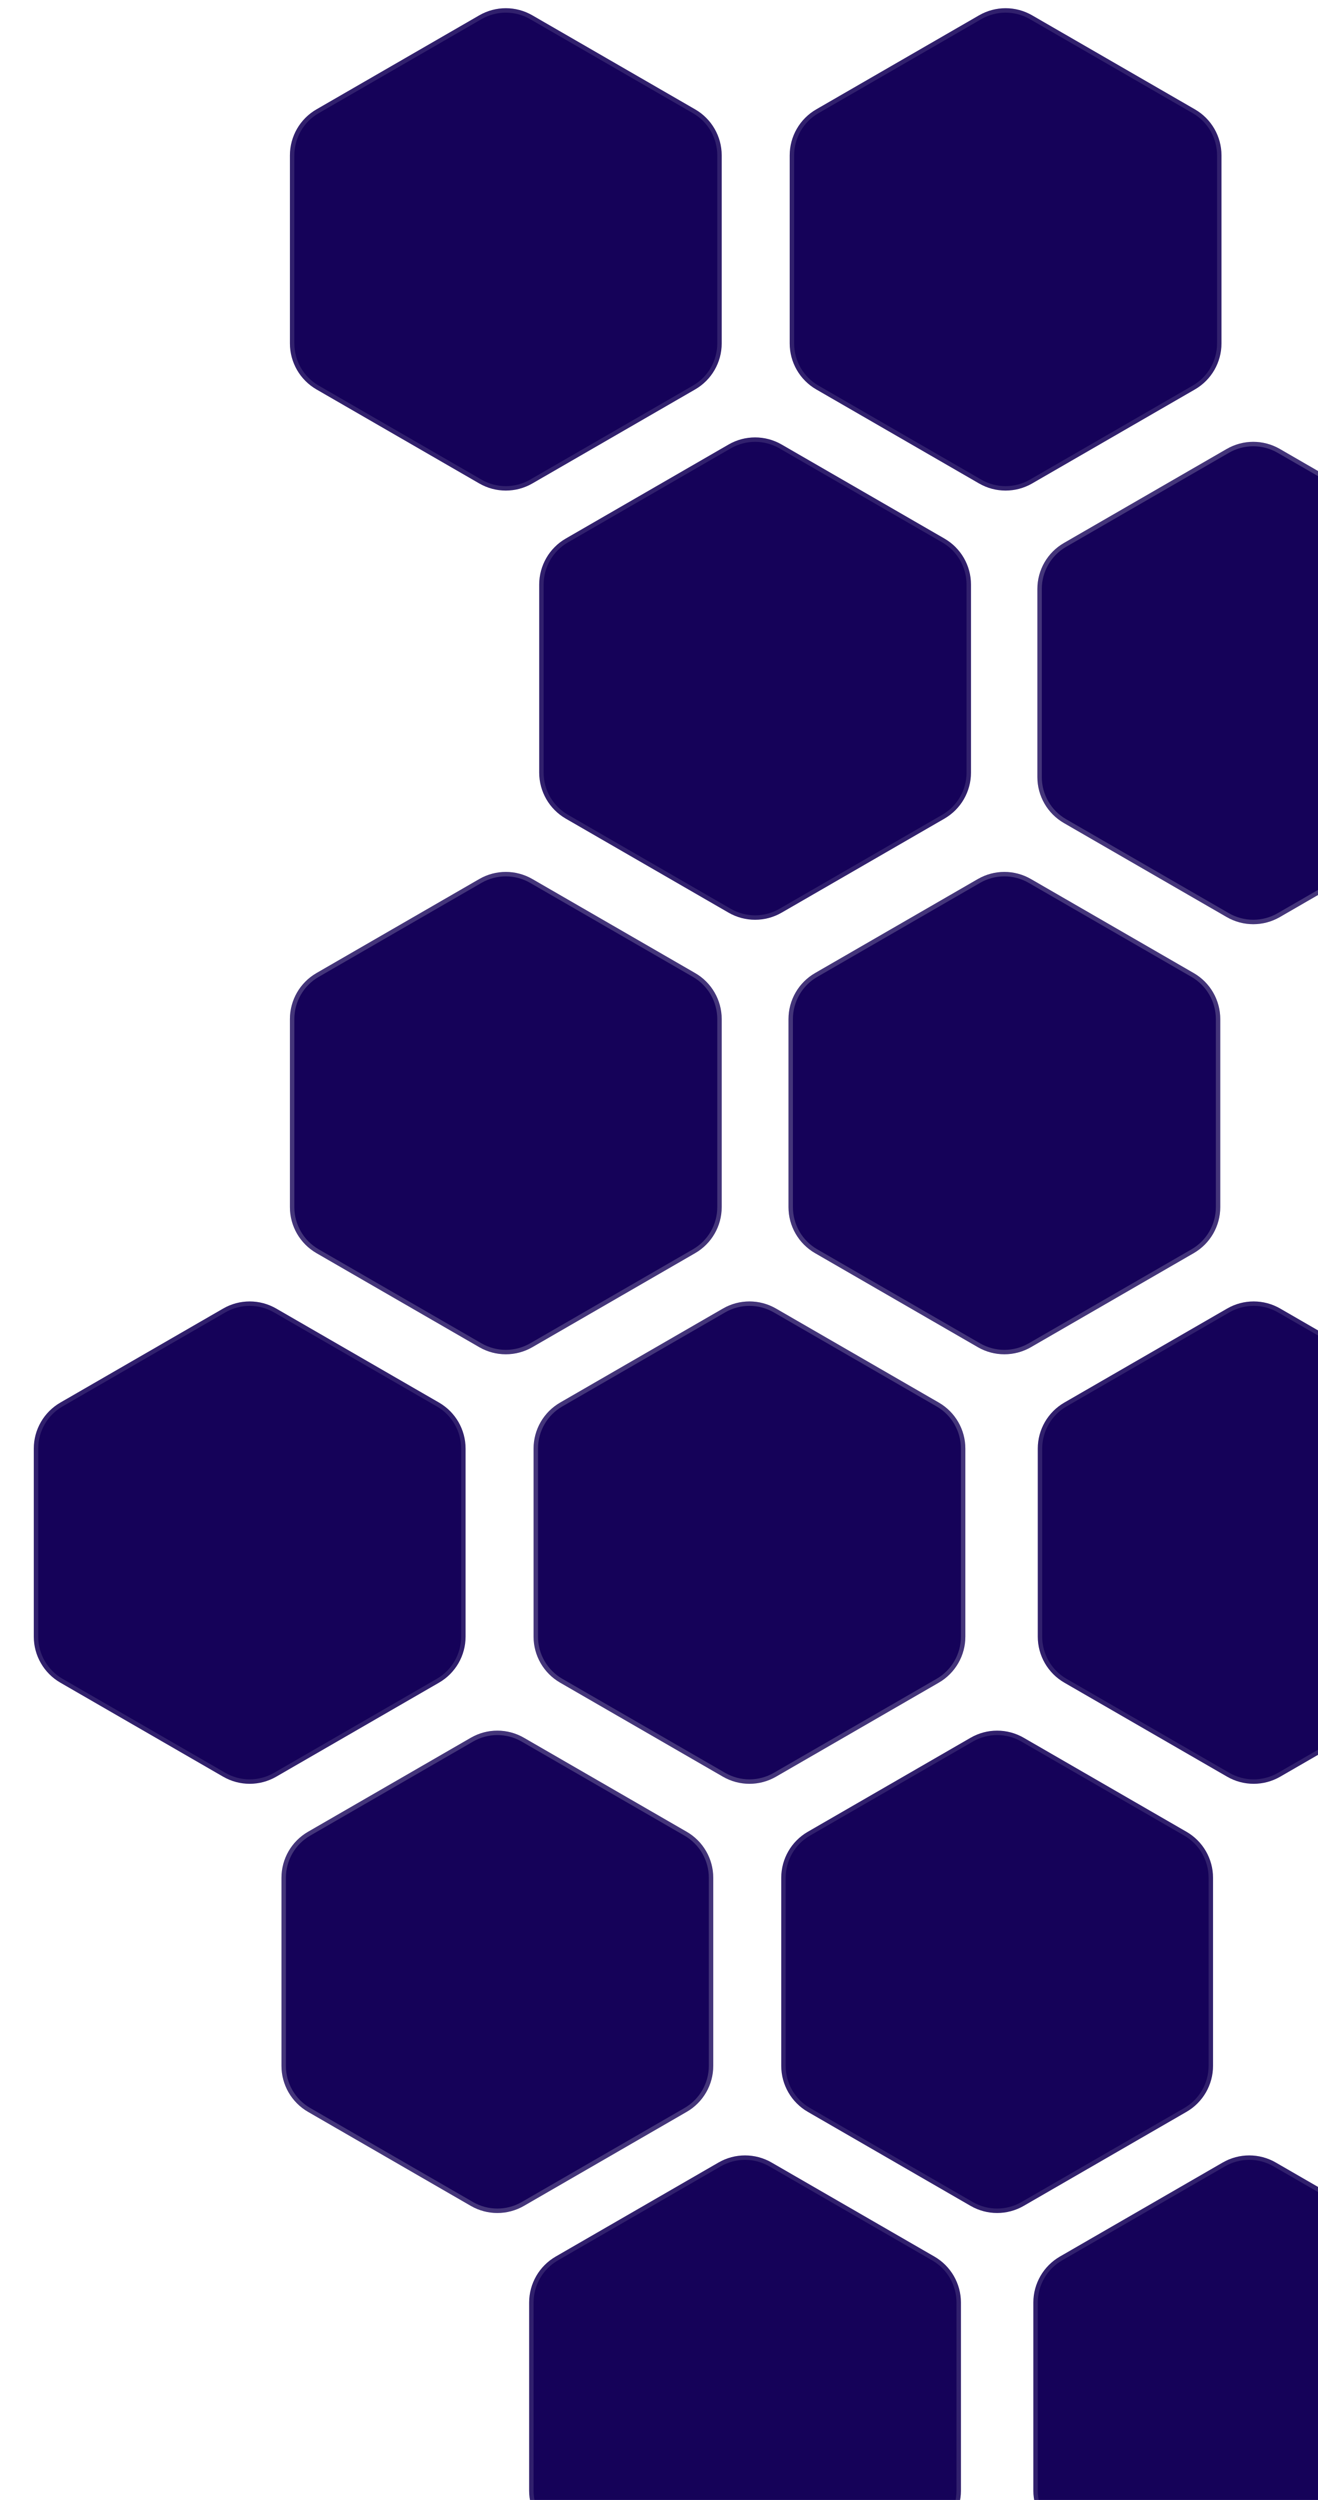 <svg width="298" height="565" viewBox="0 0 298 565" fill="none" xmlns="http://www.w3.org/2000/svg">
<path d="M277.453 295.738C281.166 293.594 285.741 293.594 289.453 295.738L326.266 316.991C329.979 319.135 332.266 323.096 332.266 327.383V369.891C332.266 374.178 329.979 378.139 326.266 380.283L289.453 401.537C285.741 403.68 281.166 403.68 277.453 401.537L240.641 380.283C236.928 378.139 234.641 374.178 234.641 369.891V327.383C234.641 323.096 236.928 319.135 240.641 316.991L277.453 295.738Z" fill="#150259"/>
<path d="M277.703 296.171C281.262 294.116 285.645 294.116 289.203 296.171L326.016 317.424C329.574 319.478 331.766 323.275 331.766 327.383V369.891C331.766 373.999 329.574 377.796 326.016 379.85L289.203 401.104C285.645 403.158 281.262 403.158 277.703 401.104L240.891 379.85C237.333 377.796 235.141 373.999 235.141 369.891V327.383C235.141 323.275 237.333 319.478 240.891 317.424L277.703 296.171Z" stroke="white" stroke-opacity="0.12"/>
<g filter="url(#filter0_d_3294_94723)">
<path d="M163.453 295.738C167.166 293.594 171.741 293.594 175.453 295.738L212.266 316.991C215.979 319.135 218.266 323.096 218.266 327.383V369.891C218.266 374.178 215.979 378.139 212.266 380.283L175.453 401.537C171.741 403.68 167.166 403.68 163.453 401.537L126.641 380.283C122.928 378.139 120.641 374.178 120.641 369.891V327.383C120.641 323.096 122.928 319.135 126.641 316.991L163.453 295.738Z" fill="#150259"/>
<path d="M163.703 296.171C167.262 294.116 171.645 294.116 175.203 296.171L212.016 317.424C215.574 319.478 217.766 323.275 217.766 327.383V369.891C217.766 373.999 215.574 377.796 212.016 379.85L175.203 401.104C171.645 403.158 167.262 403.158 163.703 401.104L126.891 379.85C123.333 377.796 121.141 373.999 121.141 369.891V327.383C121.141 323.275 123.333 319.478 126.891 317.424L163.703 296.171Z" stroke="white" stroke-opacity="0.2"/>
</g>
<path d="M50.453 295.738C54.166 293.594 58.741 293.594 62.453 295.738L99.266 316.991C102.979 319.135 105.266 323.096 105.266 327.383V369.891C105.266 374.178 102.979 378.139 99.266 380.283L62.453 401.537C58.741 403.68 54.166 403.68 50.453 401.537L13.641 380.283C9.928 378.139 7.641 374.178 7.641 369.891V327.383C7.641 323.096 9.928 319.135 13.641 316.991L50.453 295.738Z" fill="#150259"/>
<path d="M50.703 296.171C54.262 294.116 58.645 294.116 62.203 296.171L99.016 317.424C102.574 319.478 104.766 323.275 104.766 327.383V369.891C104.766 373.999 102.574 377.796 99.016 379.85L62.203 401.104C58.645 403.158 54.262 403.158 50.703 401.104L13.891 379.85C10.333 377.796 8.141 373.999 8.141 369.891V327.383C8.141 323.275 10.333 319.478 13.891 317.424L50.703 296.171Z" stroke="white" stroke-opacity="0.12"/>
<path d="M219.453 392.738C223.166 390.594 227.741 390.594 231.453 392.738L268.266 413.991C271.979 416.135 274.266 420.096 274.266 424.383V466.891C274.266 471.178 271.979 475.139 268.266 477.283L231.453 498.537C227.741 500.68 223.166 500.68 219.453 498.537L182.641 477.283C178.928 475.139 176.641 471.178 176.641 466.891V424.383C176.641 420.096 178.928 416.135 182.641 413.991L219.453 392.738Z" fill="#150259"/>
<path d="M219.703 393.171C223.262 391.116 227.645 391.116 231.203 393.171L268.016 414.424C271.574 416.478 273.766 420.275 273.766 424.383V466.891C273.766 470.999 271.574 474.796 268.016 476.85L231.203 498.104C227.645 500.158 223.262 500.158 219.703 498.104L182.891 476.85C179.333 474.796 177.141 470.999 177.141 466.891V424.383C177.141 420.275 179.333 416.478 182.891 414.424L219.703 393.171Z" stroke="white" stroke-opacity="0.12"/>
<g filter="url(#filter1_d_3294_94723)">
<path d="M106.453 392.738C110.166 390.594 114.741 390.594 118.453 392.738L155.266 413.991C158.979 416.135 161.266 420.096 161.266 424.383V466.891C161.266 471.178 158.979 475.139 155.266 477.283L118.453 498.537C114.741 500.68 110.166 500.68 106.453 498.537L69.641 477.283C65.928 475.139 63.641 471.178 63.641 466.891V424.383C63.641 420.096 65.928 416.135 69.641 413.991L106.453 392.738Z" fill="#150259"/>
<path d="M106.703 393.171C110.262 391.116 114.645 391.116 118.203 393.171L155.016 414.424C158.574 416.478 160.766 420.275 160.766 424.383V466.891C160.766 470.999 158.574 474.796 155.016 476.85L118.203 498.104C114.645 500.158 110.262 500.158 106.703 498.104L69.891 476.85C66.333 474.796 64.141 470.999 64.141 466.891V424.383C64.141 420.275 66.333 416.478 69.891 414.424L106.703 393.171Z" stroke="white" stroke-opacity="0.2"/>
</g>
<path d="M276.453 488.738C280.166 486.594 284.741 486.594 288.453 488.738L325.266 509.991C328.979 512.135 331.266 516.096 331.266 520.383V562.891C331.266 567.178 328.979 571.139 325.266 573.283L288.453 594.537C284.741 596.68 280.166 596.68 276.453 594.537L239.641 573.283C235.928 571.139 233.641 567.178 233.641 562.891V520.383C233.641 516.096 235.928 512.135 239.641 509.991L276.453 488.738Z" fill="#150259"/>
<path d="M276.703 489.171C280.262 487.116 284.645 487.116 288.203 489.171L325.016 510.424C328.574 512.478 330.766 516.275 330.766 520.383V562.891C330.766 566.999 328.574 570.796 325.016 572.85L288.203 594.104C284.645 596.158 280.262 596.158 276.703 594.104L239.891 572.85C236.333 570.796 234.141 566.999 234.141 562.891V520.383C234.141 516.275 236.333 512.478 239.891 510.424L276.703 489.171Z" stroke="white" stroke-opacity="0.12"/>
<path d="M162.453 488.738C166.166 486.594 170.741 486.594 174.453 488.738L211.266 509.991C214.979 512.135 217.266 516.096 217.266 520.383V562.891C217.266 567.178 214.979 571.139 211.266 573.283L174.453 594.537C170.741 596.68 166.166 596.68 162.453 594.537L125.641 573.283C121.928 571.139 119.641 567.178 119.641 562.891V520.383C119.641 516.096 121.928 512.135 125.641 509.991L162.453 488.738Z" fill="#150259"/>
<path d="M162.703 489.171C166.262 487.116 170.645 487.116 174.203 489.171L211.016 510.424C214.574 512.478 216.766 516.275 216.766 520.383V562.891C216.766 566.999 214.574 570.796 211.016 572.85L174.203 594.104C170.645 596.158 166.262 596.158 162.703 594.104L125.891 572.85C122.333 570.796 120.141 566.999 120.141 562.891V520.383C120.141 516.275 122.333 512.478 125.891 510.424L162.703 489.171Z" stroke="white" stroke-opacity="0.12"/>
<g filter="url(#filter2_d_3294_94723)">
<path d="M221.09 198.666C224.803 196.523 229.377 196.523 233.09 198.666L269.903 219.92C273.615 222.063 275.903 226.025 275.903 230.312V272.819C275.903 277.107 273.615 281.068 269.903 283.212L233.09 304.465C229.377 306.609 224.803 306.609 221.09 304.465L184.278 283.212C180.565 281.068 178.278 277.107 178.278 272.819V230.312C178.278 226.025 180.565 222.063 184.278 219.92L221.09 198.666Z" fill="#150259"/>
<path d="M221.34 199.099C224.898 197.045 229.282 197.045 232.84 199.099L269.653 220.353C273.211 222.407 275.403 226.204 275.403 230.312V272.819C275.403 276.928 273.211 280.724 269.653 282.779L232.84 304.032C229.282 306.087 224.898 306.087 221.34 304.032L184.528 282.779C180.97 280.724 178.778 276.928 178.778 272.819V230.312C178.778 226.204 180.97 222.407 184.528 220.353L221.34 199.099Z" stroke="white" stroke-opacity="0.2"/>
</g>
<g filter="url(#filter3_d_3294_94723)">
<path d="M108.364 198.666C112.076 196.523 116.651 196.523 120.364 198.666L157.176 219.92C160.889 222.063 163.176 226.025 163.176 230.312V272.819C163.176 277.107 160.889 281.068 157.176 283.212L120.364 304.465C116.651 306.609 112.076 306.609 108.364 304.465L71.551 283.212C67.838 281.068 65.551 277.107 65.551 272.819V230.312C65.551 226.025 67.838 222.063 71.551 219.92L108.364 198.666Z" fill="#150259"/>
<path d="M108.614 199.099C112.172 197.045 116.556 197.045 120.114 199.099L156.926 220.353C160.484 222.407 162.676 226.204 162.676 230.312V272.819C162.676 276.928 160.484 280.724 156.926 282.779L120.114 304.032C116.556 306.087 112.172 306.087 108.614 304.032L71.801 282.779C68.243 280.724 66.051 276.928 66.051 272.819V230.312C66.051 226.204 68.243 222.407 71.801 220.353L108.614 199.099Z" stroke="white" stroke-opacity="0.2"/>
</g>
<path d="M164.727 100.464C168.44 98.32 173.014 98.32 176.727 100.464L213.539 121.718C217.252 123.861 219.539 127.823 219.539 132.11V174.617C219.539 178.904 217.252 182.866 213.539 185.01L176.727 206.263C173.014 208.407 168.44 208.407 164.727 206.263L127.915 185.01C124.202 182.866 121.915 178.904 121.915 174.617V132.11C121.915 127.823 124.202 123.861 127.915 121.718L164.727 100.464Z" fill="#150259"/>
<path d="M164.977 100.897C168.535 98.843 172.919 98.843 176.477 100.897L213.289 122.151C216.847 124.205 219.039 128.001 219.039 132.11V174.617C219.039 178.726 216.847 182.522 213.289 184.577L176.477 205.83C172.919 207.884 168.535 207.884 164.977 205.83L128.165 184.577C124.606 182.522 122.415 178.726 122.415 174.617V132.11C122.415 128.001 124.606 124.205 128.165 122.151L164.977 100.897Z" stroke="white" stroke-opacity="0.12"/>
<path d="M108.364 3.464C112.076 1.321 116.651 1.321 120.364 3.464L157.176 24.718C160.889 26.861 163.176 30.823 163.176 35.11V77.617C163.176 81.904 160.889 85.866 157.176 88.01L120.364 109.263C116.651 111.407 112.076 111.407 108.364 109.263L71.551 88.01C67.838 85.866 65.551 81.904 65.551 77.617V35.11C65.551 30.823 67.838 26.861 71.551 24.718L108.364 3.464Z" fill="#150259"/>
<path d="M108.614 3.897C112.172 1.843 116.556 1.843 120.114 3.897L156.926 25.151C160.484 27.205 162.676 31.002 162.676 35.11V77.617C162.676 81.726 160.484 85.522 156.926 87.576L120.114 108.83C116.556 110.884 112.172 110.884 108.614 108.83L71.801 87.576C68.243 85.522 66.051 81.726 66.051 77.617V35.11C66.051 31.002 68.243 27.205 71.801 25.151L108.614 3.897Z" stroke="white" stroke-opacity="0.12"/>
<path d="M221.364 3.464C225.076 1.321 229.651 1.321 233.364 3.464L270.176 24.718C273.889 26.861 276.176 30.823 276.176 35.11V77.617C276.176 81.904 273.889 85.866 270.176 88.01L233.364 109.263C229.651 111.407 225.076 111.407 221.364 109.263L184.551 88.01C180.838 85.866 178.551 81.904 178.551 77.617V35.11C178.551 30.823 180.838 26.861 184.551 24.718L221.364 3.464Z" fill="#150259"/>
<path d="M221.614 3.897C225.172 1.843 229.556 1.843 233.114 3.897L269.926 25.151C273.484 27.205 275.676 31.002 275.676 35.11V77.617C275.676 81.726 273.484 85.522 269.926 87.576L233.114 108.83C229.556 110.884 225.172 110.884 221.614 108.83L184.801 87.576C181.243 85.522 179.051 81.726 179.051 77.617V35.11C179.051 31.002 181.243 27.205 184.801 25.151L221.614 3.897Z" stroke="white" stroke-opacity="0.12"/>
<g filter="url(#filter4_d_3294_94723)">
<path d="M277.364 101.464C281.076 99.32 285.651 99.32 289.364 101.464L326.176 122.718C329.889 124.861 332.176 128.823 332.176 133.11V175.617C332.176 179.904 329.889 183.866 326.176 186.01L289.364 207.263C285.651 209.407 281.076 209.407 277.364 207.263L240.551 186.01C236.838 183.866 234.551 179.904 234.551 175.617V133.11C234.551 128.823 236.838 124.861 240.551 122.718L277.364 101.464Z" fill="#150259"/>
<path d="M277.614 101.897C281.172 99.843 285.556 99.843 289.114 101.897L325.926 123.151C329.484 125.205 331.676 129.001 331.676 133.11V175.617C331.676 179.726 329.484 183.522 325.926 185.577L289.114 206.83C285.556 208.884 281.172 208.884 277.614 206.83L240.801 185.577C237.243 183.522 235.051 179.726 235.051 175.617V133.11C235.051 129.001 237.243 125.205 240.801 123.151L277.614 101.897Z" stroke="white" stroke-opacity="0.2"/>
</g>
<defs>
<filter id="filter0_d_3294_94723" x="104.641" y="278.13" width="129.625" height="141.015" filterUnits="userSpaceOnUse" color-interpolation-filters="sRGB">
<feFlood flood-opacity="0" result="BackgroundImageFix"/>
<feColorMatrix in="SourceAlpha" type="matrix" values="0 0 0 0 0 0 0 0 0 0 0 0 0 0 0 0 0 0 127 0" result="hardAlpha"/>
<feOffset/>
<feGaussianBlur stdDeviation="8"/>
<feComposite in2="hardAlpha" operator="out"/>
<feColorMatrix type="matrix" values="0 0 0 0 1 0 0 0 0 1 0 0 0 0 1 0 0 0 0.2 0"/>
<feBlend mode="normal" in2="BackgroundImageFix" result="effect1_dropShadow_3294_94723"/>
<feBlend mode="normal" in="SourceGraphic" in2="effect1_dropShadow_3294_94723" result="shape"/>
</filter>
<filter id="filter1_d_3294_94723" x="47.641" y="375.13" width="129.625" height="141.015" filterUnits="userSpaceOnUse" color-interpolation-filters="sRGB">
<feFlood flood-opacity="0" result="BackgroundImageFix"/>
<feColorMatrix in="SourceAlpha" type="matrix" values="0 0 0 0 0 0 0 0 0 0 0 0 0 0 0 0 0 0 127 0" result="hardAlpha"/>
<feOffset/>
<feGaussianBlur stdDeviation="8"/>
<feComposite in2="hardAlpha" operator="out"/>
<feColorMatrix type="matrix" values="0 0 0 0 1 0 0 0 0 1 0 0 0 0 1 0 0 0 0.2 0"/>
<feBlend mode="normal" in2="BackgroundImageFix" result="effect1_dropShadow_3294_94723"/>
<feBlend mode="normal" in="SourceGraphic" in2="effect1_dropShadow_3294_94723" result="shape"/>
</filter>
<filter id="filter2_d_3294_94723" x="162.277" y="181.059" width="129.625" height="141.015" filterUnits="userSpaceOnUse" color-interpolation-filters="sRGB">
<feFlood flood-opacity="0" result="BackgroundImageFix"/>
<feColorMatrix in="SourceAlpha" type="matrix" values="0 0 0 0 0 0 0 0 0 0 0 0 0 0 0 0 0 0 127 0" result="hardAlpha"/>
<feOffset/>
<feGaussianBlur stdDeviation="8"/>
<feComposite in2="hardAlpha" operator="out"/>
<feColorMatrix type="matrix" values="0 0 0 0 1 0 0 0 0 1 0 0 0 0 1 0 0 0 0.2 0"/>
<feBlend mode="normal" in2="BackgroundImageFix" result="effect1_dropShadow_3294_94723"/>
<feBlend mode="normal" in="SourceGraphic" in2="effect1_dropShadow_3294_94723" result="shape"/>
</filter>
<filter id="filter3_d_3294_94723" x="49.551" y="181.059" width="129.625" height="141.015" filterUnits="userSpaceOnUse" color-interpolation-filters="sRGB">
<feFlood flood-opacity="0" result="BackgroundImageFix"/>
<feColorMatrix in="SourceAlpha" type="matrix" values="0 0 0 0 0 0 0 0 0 0 0 0 0 0 0 0 0 0 127 0" result="hardAlpha"/>
<feOffset/>
<feGaussianBlur stdDeviation="8"/>
<feComposite in2="hardAlpha" operator="out"/>
<feColorMatrix type="matrix" values="0 0 0 0 1 0 0 0 0 1 0 0 0 0 1 0 0 0 0.2 0"/>
<feBlend mode="normal" in2="BackgroundImageFix" result="effect1_dropShadow_3294_94723"/>
<feBlend mode="normal" in="SourceGraphic" in2="effect1_dropShadow_3294_94723" result="shape"/>
</filter>
<filter id="filter4_d_3294_94723" x="218.551" y="83.856" width="129.625" height="141.015" filterUnits="userSpaceOnUse" color-interpolation-filters="sRGB">
<feFlood flood-opacity="0" result="BackgroundImageFix"/>
<feColorMatrix in="SourceAlpha" type="matrix" values="0 0 0 0 0 0 0 0 0 0 0 0 0 0 0 0 0 0 127 0" result="hardAlpha"/>
<feOffset/>
<feGaussianBlur stdDeviation="8"/>
<feComposite in2="hardAlpha" operator="out"/>
<feColorMatrix type="matrix" values="0 0 0 0 1 0 0 0 0 1 0 0 0 0 1 0 0 0 0.2 0"/>
<feBlend mode="normal" in2="BackgroundImageFix" result="effect1_dropShadow_3294_94723"/>
<feBlend mode="normal" in="SourceGraphic" in2="effect1_dropShadow_3294_94723" result="shape"/>
</filter>
</defs>
</svg>
